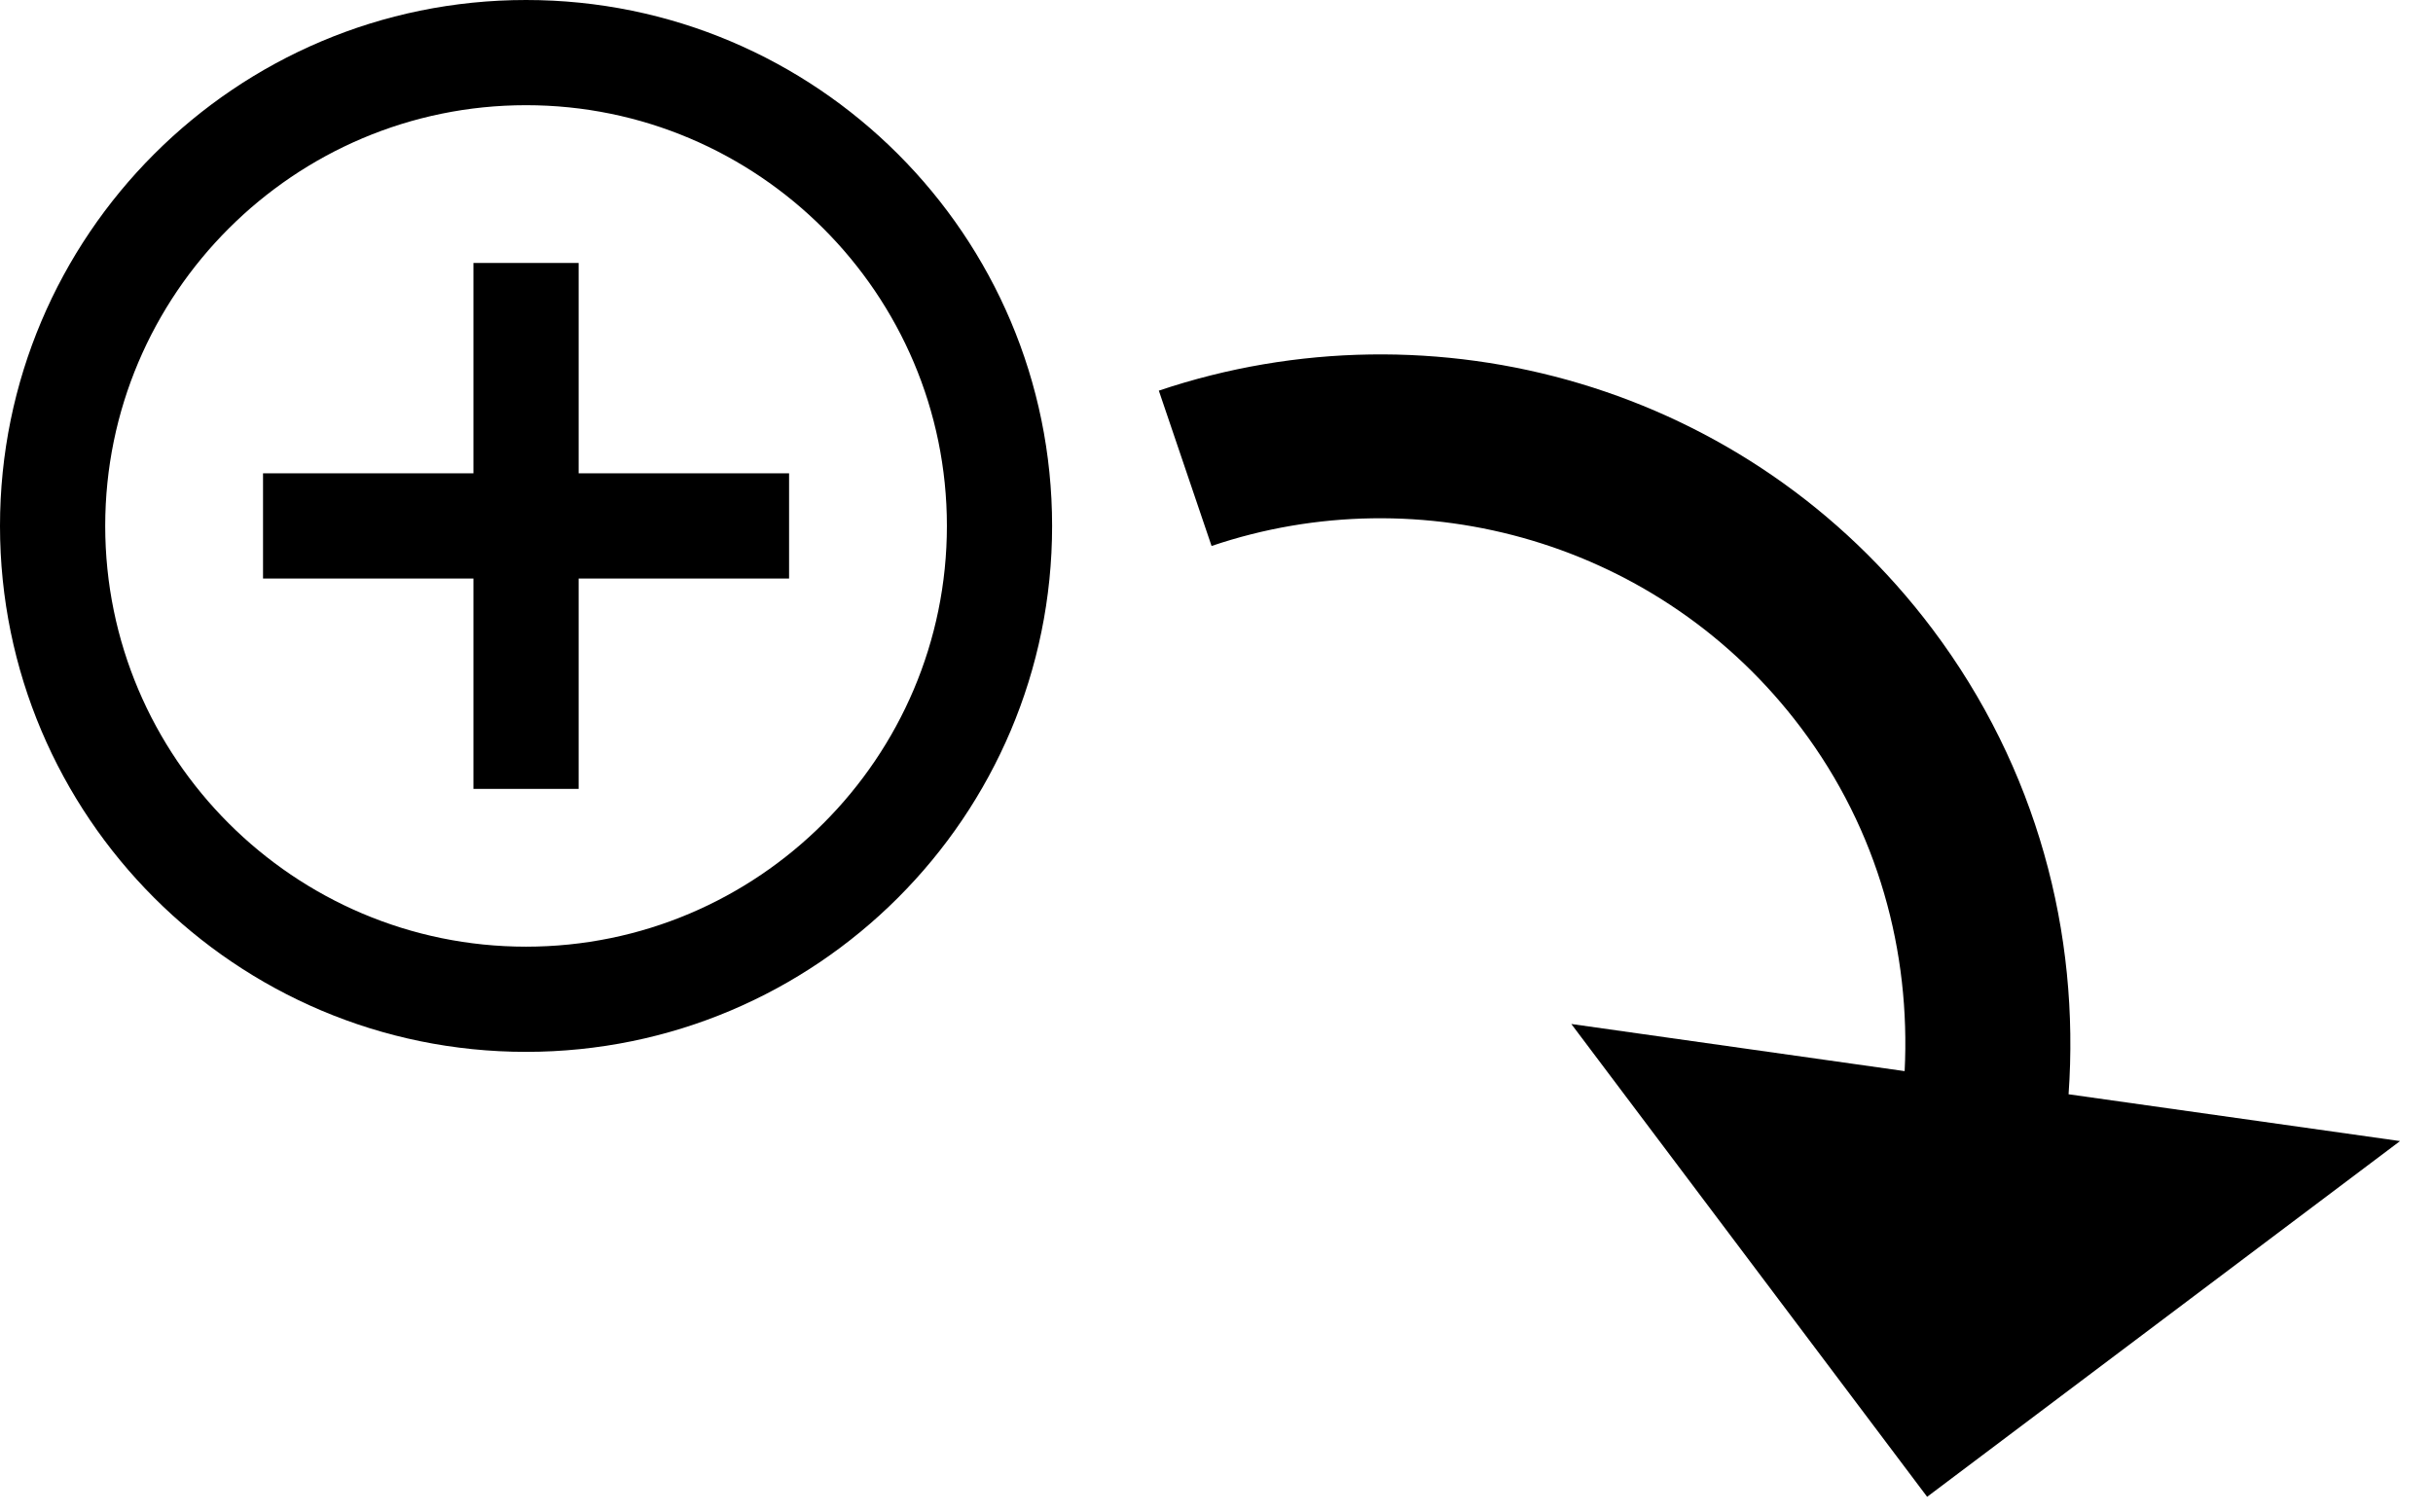 <svg width="37" height="23" viewBox="0 0 37 23" fill="none" xmlns="http://www.w3.org/2000/svg">
<path d="M8.8 4H7.2V7.2H4V8.8H7.2V12H8.8V8.8H12V7.2H8.8V4ZM8 0C3.584 0 0 3.584 0 8C0 12.416 3.584 16 8 16C12.416 16 16 12.416 16 8C16 3.584 12.416 0 8 0ZM8 14.4C4.472 14.4 1.6 11.528 1.6 8C1.6 4.472 4.472 1.6 8 1.6C11.528 1.6 14.4 4.472 14.4 8C14.4 11.528 11.528 14.4 8 14.4Z" fill="black"/>
<path d="M29.387 9.568C30.98 11.686 31.632 14.199 31.458 16.645L36.499 17.357L29.307 22.768L23.896 15.576L28.965 16.293C29.056 14.485 28.568 12.637 27.389 11.071C25.261 8.242 21.605 7.226 18.425 8.305L17.623 5.942C21.807 4.534 26.591 5.852 29.387 9.568Z" fill="black"/>
</svg>
